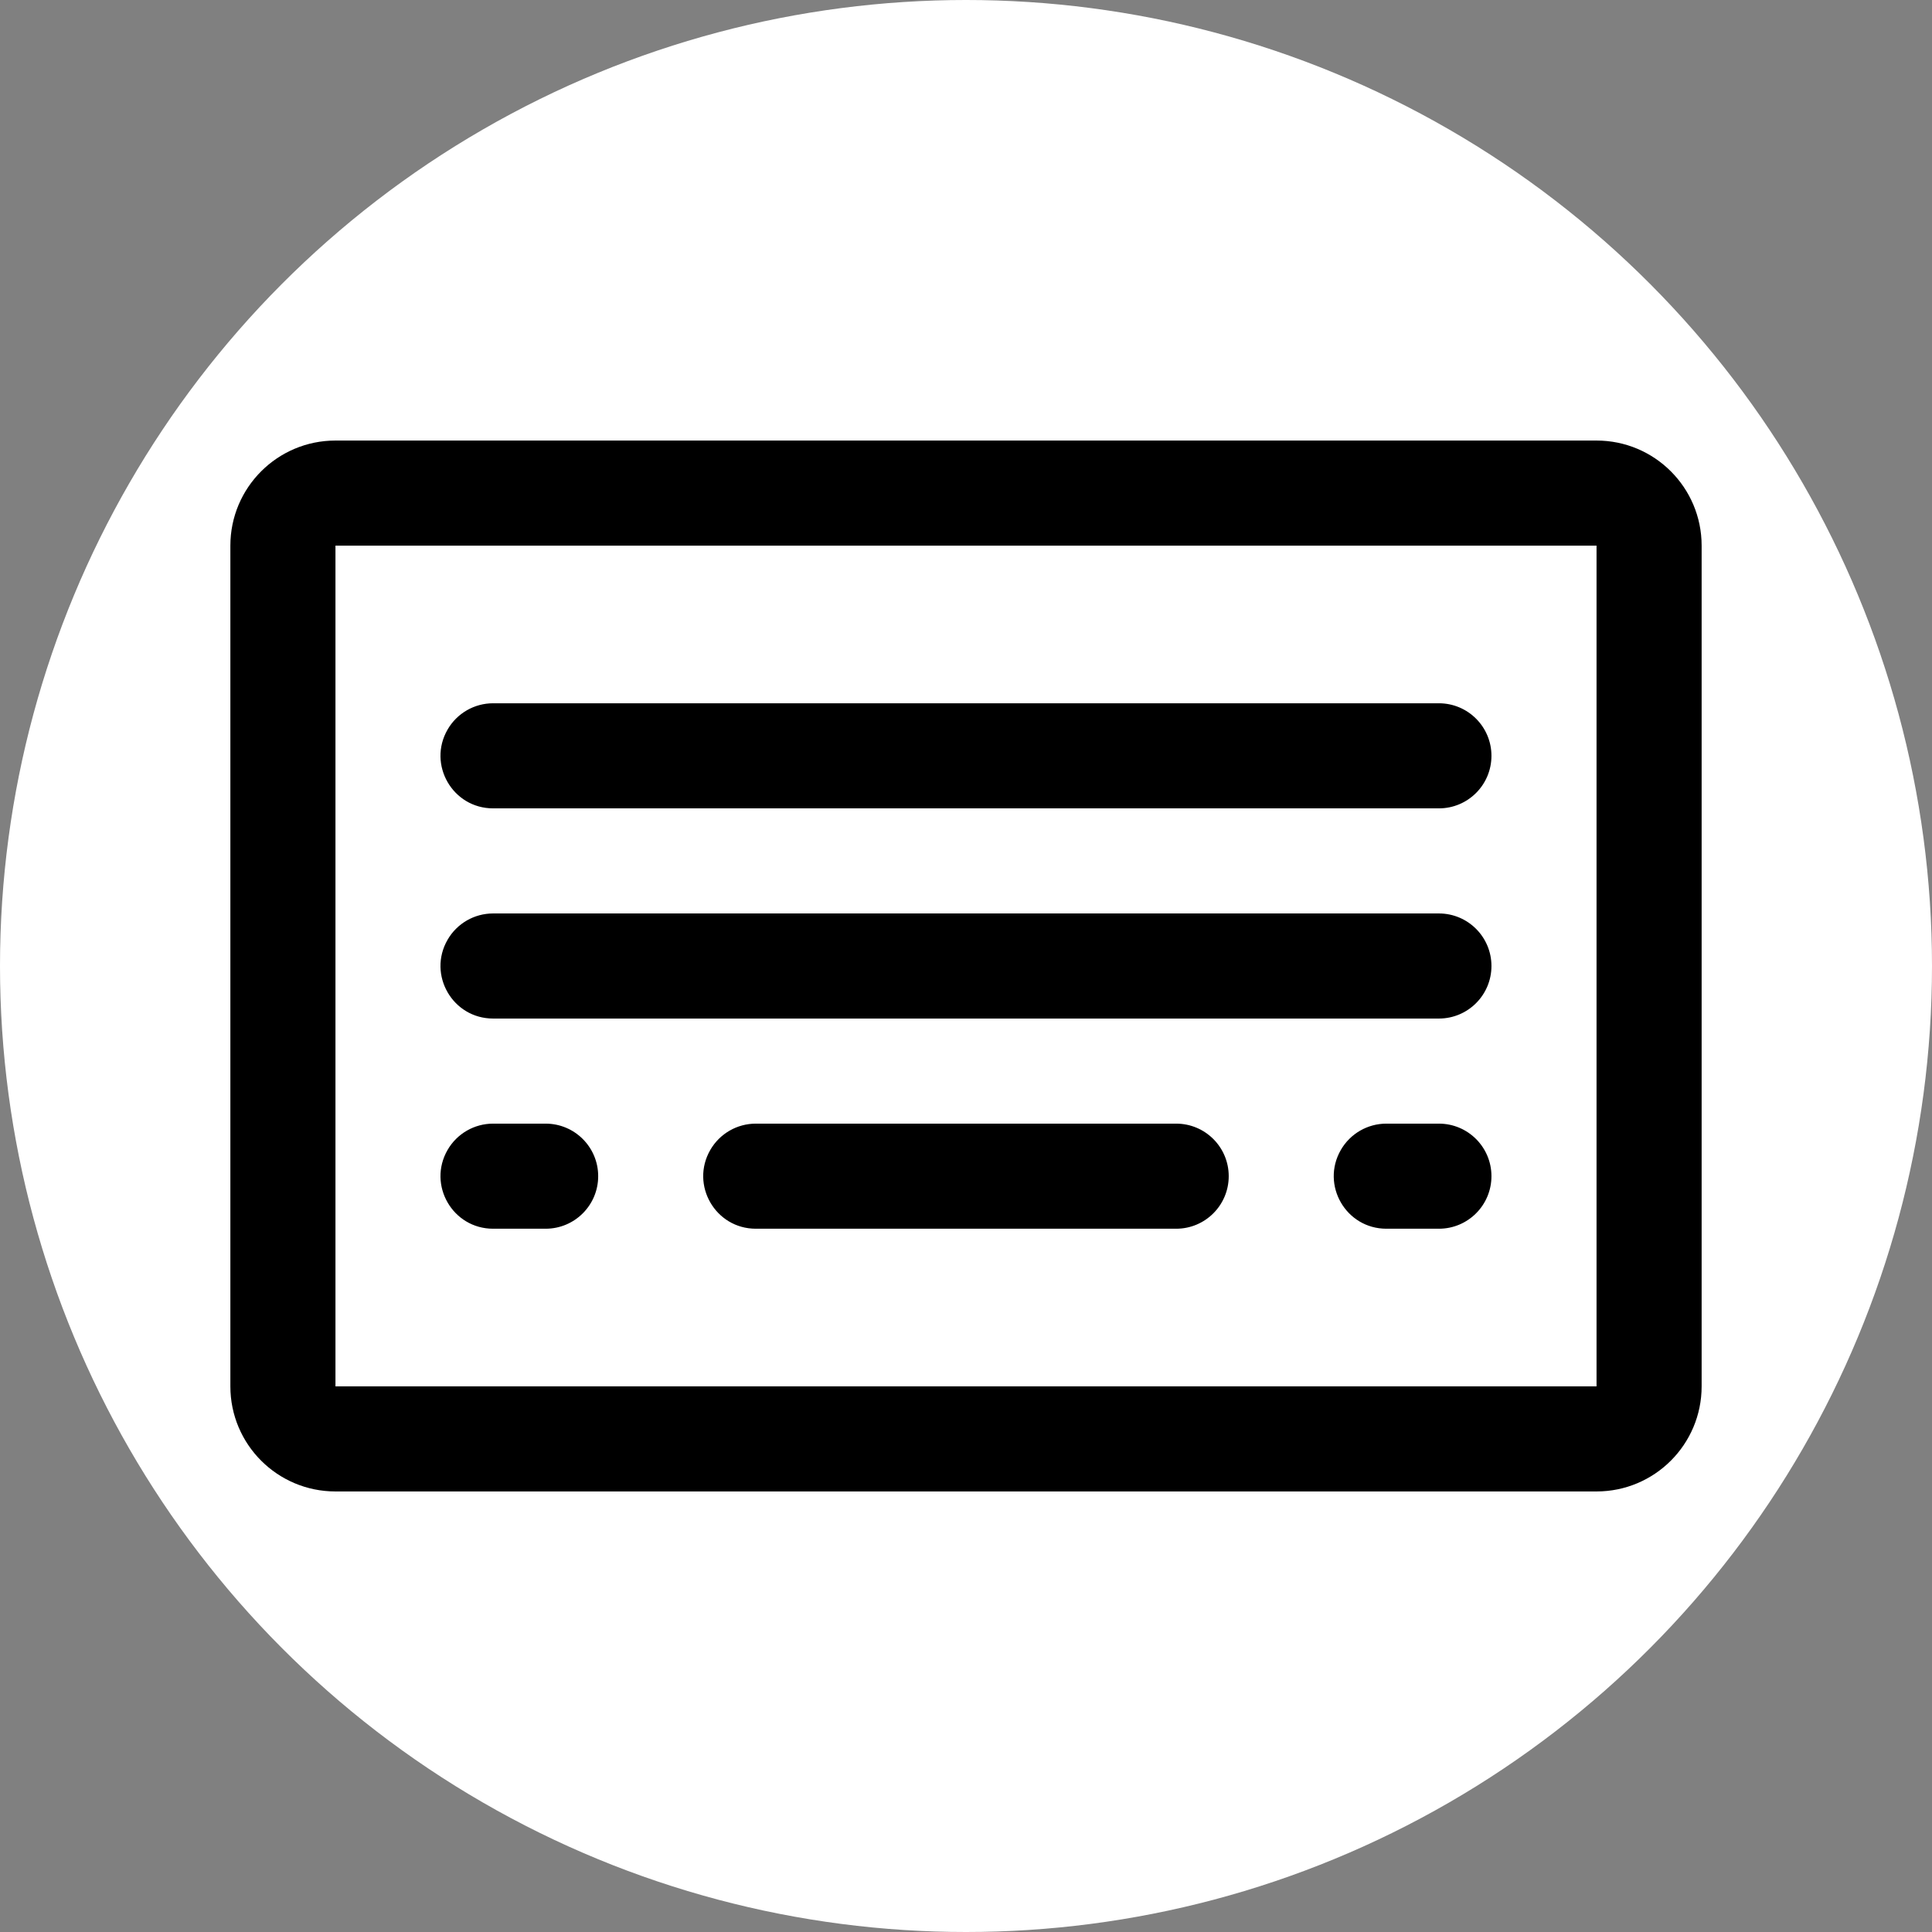 <?xml version="1.0" encoding="utf-8"?>
<svg viewBox="102.926 102.926 294.148 294.148" xmlns="http://www.w3.org/2000/svg">
  <rect x="102.926" y="102.926" width="294.148" height="294.148" fill="#808080" stroke="none"/>
  <g transform="matrix(1, 0, 0, 1, 0, -3.552713678800501e-15)">
    <ellipse style="stroke: rgb(0, 0, 0); fill: rgb(255, 255, 255); stroke-width: 0px;" cx="250" cy="250" rx="147.074" ry="147.074"/>
    <path d="M 346 170 L 154 170 C 145.164 170 138 177.164 138 186 L 138 314 C 138 322.837 145.164 330 154 330 L 346 330 C 354.837 330 362 322.837 362 314 L 362 186 C 362 177.164 354.837 170 346 170 Z M 346 314 L 154 314 L 154 186 L 346 186 L 346 314 Z M 330 250 C 330 254.419 326.418 258 322 258 L 178 258 C 171.842 258 167.993 251.334 171.072 246 C 172.501 243.525 175.142 242 178 242 L 322 242 C 326.418 242 330 245.582 330 250 Z M 330 218 C 330 222.419 326.418 226 322 226 L 178 226 C 171.842 226 167.993 219.334 171.072 214 C 172.501 211.525 175.142 210 178 210 L 322 210 C 326.418 210 330 213.582 330 218 Z M 194 282 C 194 286.419 190.418 290 186 290 L 178 290 C 171.842 290 167.993 283.334 171.072 278 C 172.501 275.525 175.142 274 178 274 L 186 274 C 190.418 274 194 277.582 194 282 Z M 290 282 C 290 286.419 286.418 290 282 290 L 218 290 C 211.842 290 207.993 283.334 211.072 278 C 212.501 275.525 215.142 274 218 274 L 282 274 C 286.418 274 290 277.582 290 282 Z M 330 282 C 330 286.419 326.418 290 322 290 L 314 290 C 307.842 290 303.993 283.334 307.072 278 C 308.501 275.525 311.142 274 314 274 L 322 274 C 326.418 274 330 277.582 330 282 Z"/>
  </g>
</svg>